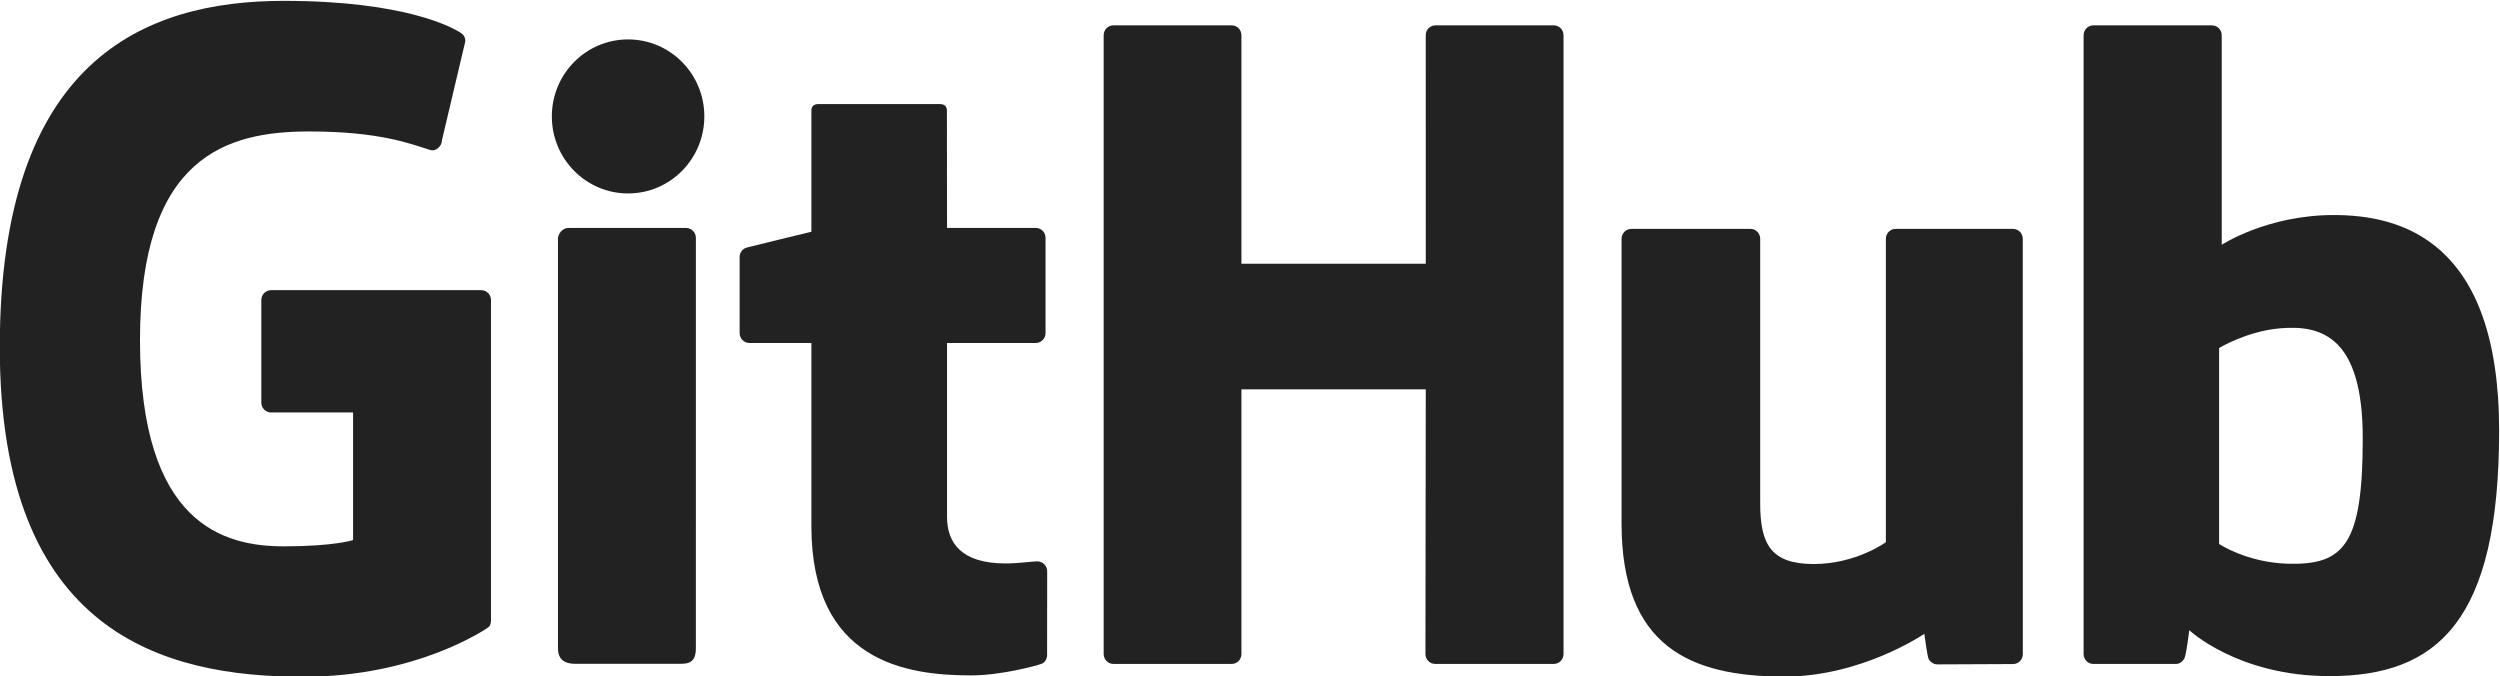 <?xml version="1.0" encoding="UTF-8"?>
<svg version="1.1" viewBox="0 0 480.25 129.87" xml:space="preserve" 
  xmlns="http://www.w3.org/2000/svg" 
  xmlns:cc="http://creativecommons.org/ns#" 
  xmlns:dc="http://purl.org/dc/elements/1.1/" 
  xmlns:rdf="http://www.w3.org/1999/02/22-rdf-syntax-ns#">
  <defs>
    <clipPath id="a">
      <path d="m0 576h576v-576h-576z"/>
    </clipPath>
  </defs>
  <g transform="matrix(1.333 0 0 -1.333 -143.88 640.94)">
    <g clip-path="url(#a)">
      <g transform="translate(177.28 439.01)">
        <path d="m0 0h-30.267c-0.781 0-1.415-0.634-1.415-1.415v-14.798c0-0.781 0.634-1.416 1.415-1.416h11.807v-18.386s-2.651-0.903-9.981-0.903c-8.647 0-20.727 3.159-20.727 29.723 0 26.569 12.579 30.065 24.388 30.065 10.222 0 14.626-1.8 17.428-2.667 0.881-0.269 1.695 0.607 1.695 1.388l3.377 14.298c0 0.366-0.124 0.806-0.54 1.105-1.138 0.812-8.081 4.697-25.621 4.697-20.205 0-40.932-8.597-40.932-49.922 0-41.326 23.73-47.484 43.727-47.484 16.557 0 26.601 7.075 26.601 7.075 0.414 0.228 0.459 0.807 0.459 1.072v46.153c0 0.781-0.633 1.415-1.414 1.415" fill="#222"/>
      </g>
      <g transform="translate(333.26 475.75)">
        <path d="m0 0c0 0.787-0.624 1.423-1.405 1.423h-17.042c-0.779 0-1.411-0.636-1.411-1.423 0-4e-3 4e-3 -32.935 4e-3 -32.935h-26.564v32.935c0 0.787-0.627 1.423-1.407 1.423h-17.041c-0.775 0-1.407-0.636-1.407-1.423v-89.178c0-0.786 0.632-1.426 1.407-1.426h17.041c0.78 0 1.407 0.64 1.407 1.426v38.145h26.564s-0.046-38.142-0.046-38.145c0-0.786 0.631-1.426 1.412-1.426h17.082c0.78 0 1.404 0.64 1.406 1.426z" fill="#222"/>
      </g>
      <g transform="translate(209.44 464.05)">
        <path d="m0 0c0 6.136-4.92 11.095-10.99 11.095-6.064 0-10.987-4.959-10.987-11.095 0-6.13 4.923-11.103 10.987-11.103 6.07 0 10.99 4.973 10.99 11.103" fill="#222"/>
      </g>
      <g transform="translate(208.22 405.39)">
        <path d="m0 0v41.165c0 0.781-0.63 1.42-1.41 1.42h-16.988c-0.78 0-1.477-0.803-1.477-1.585v-58.977c0-1.732 1.08-2.248 2.478-2.248h15.306c1.679 0 2.091 0.825 2.091 2.276z" fill="#222"/>
      </g>
      <g transform="translate(398.03 447.84)">
        <path d="m0 0h-16.911c-0.776 0-1.407-0.639-1.407-1.426v-43.726s-4.297-3.144-10.395-3.144-7.716 2.767-7.716 8.738v38.132c0 0.787-0.63 1.426-1.406 1.426h-17.164c-0.774 0-1.409-0.639-1.409-1.426v-41.019c0-17.735 9.884-22.074 23.481-22.074 11.156 0 20.15 6.163 20.15 6.163s0.427-3.248 0.622-3.633c0.193-0.384 0.698-0.772 1.244-0.772l10.919 0.048c0.774 0 1.409 0.64 1.409 1.424l-6e-3 59.863c0 0.787-0.632 1.426-1.411 1.426" fill="#222"/>
      </g>
      <g transform="translate(437.58 399.59)">
        <path d="m0 0c-5.866 0.179-9.845 2.84-9.845 2.84v28.241s3.925 2.406 8.741 2.836c6.09 0.545 11.958-1.294 11.958-15.822 0-15.319-2.648-18.343-10.854-18.095m6.67 50.245c-9.605 0-16.138-4.286-16.138-4.286v30.198c0 0.787-0.63 1.423-1.406 1.423h-17.091c-0.777 0-1.408-0.636-1.408-1.423v-89.178c0-0.787 0.631-1.427 1.41-1.427h11.858c0.534 0 0.938 0.276 1.237 0.758 0.295 0.479 0.72 4.111 0.72 4.111s6.988-6.622 20.217-6.622c15.532 0 24.439 7.878 24.439 35.366s-14.226 31.08-23.838 31.08" fill="#222"/>
      </g>
      <g transform="translate(257.2 447.98)">
        <path d="m0 0h-12.784s-0.019 16.885-0.019 16.889c0 0.639-0.329 0.959-1.069 0.959h-17.42c-0.677 0-1.041-0.299-1.041-0.95v-17.452s-8.73-2.107-9.32-2.278c-0.588-0.17-1.021-0.712-1.021-1.359v-10.967c0-0.788 0.63-1.425 1.409-1.425h8.932v-26.384c0-19.596 13.746-21.521 23.021-21.521 4.239 0 9.309 1.361 10.146 1.67 0.506 0.186 0.801 0.71 0.801 1.278l0.014 12.065c0 0.787-0.665 1.424-1.413 1.424-0.745 0-2.651-0.303-4.613-0.303-6.279 0-8.407 2.919-8.407 6.698 0 3.777-1e-3 25.073-1e-3 25.073h12.785c0.779 0 1.411 0.637 1.411 1.425v13.737c0 0.787-0.632 1.421-1.411 1.421" fill="#222"/>
      </g>
    </g>
  </g>
</svg>
